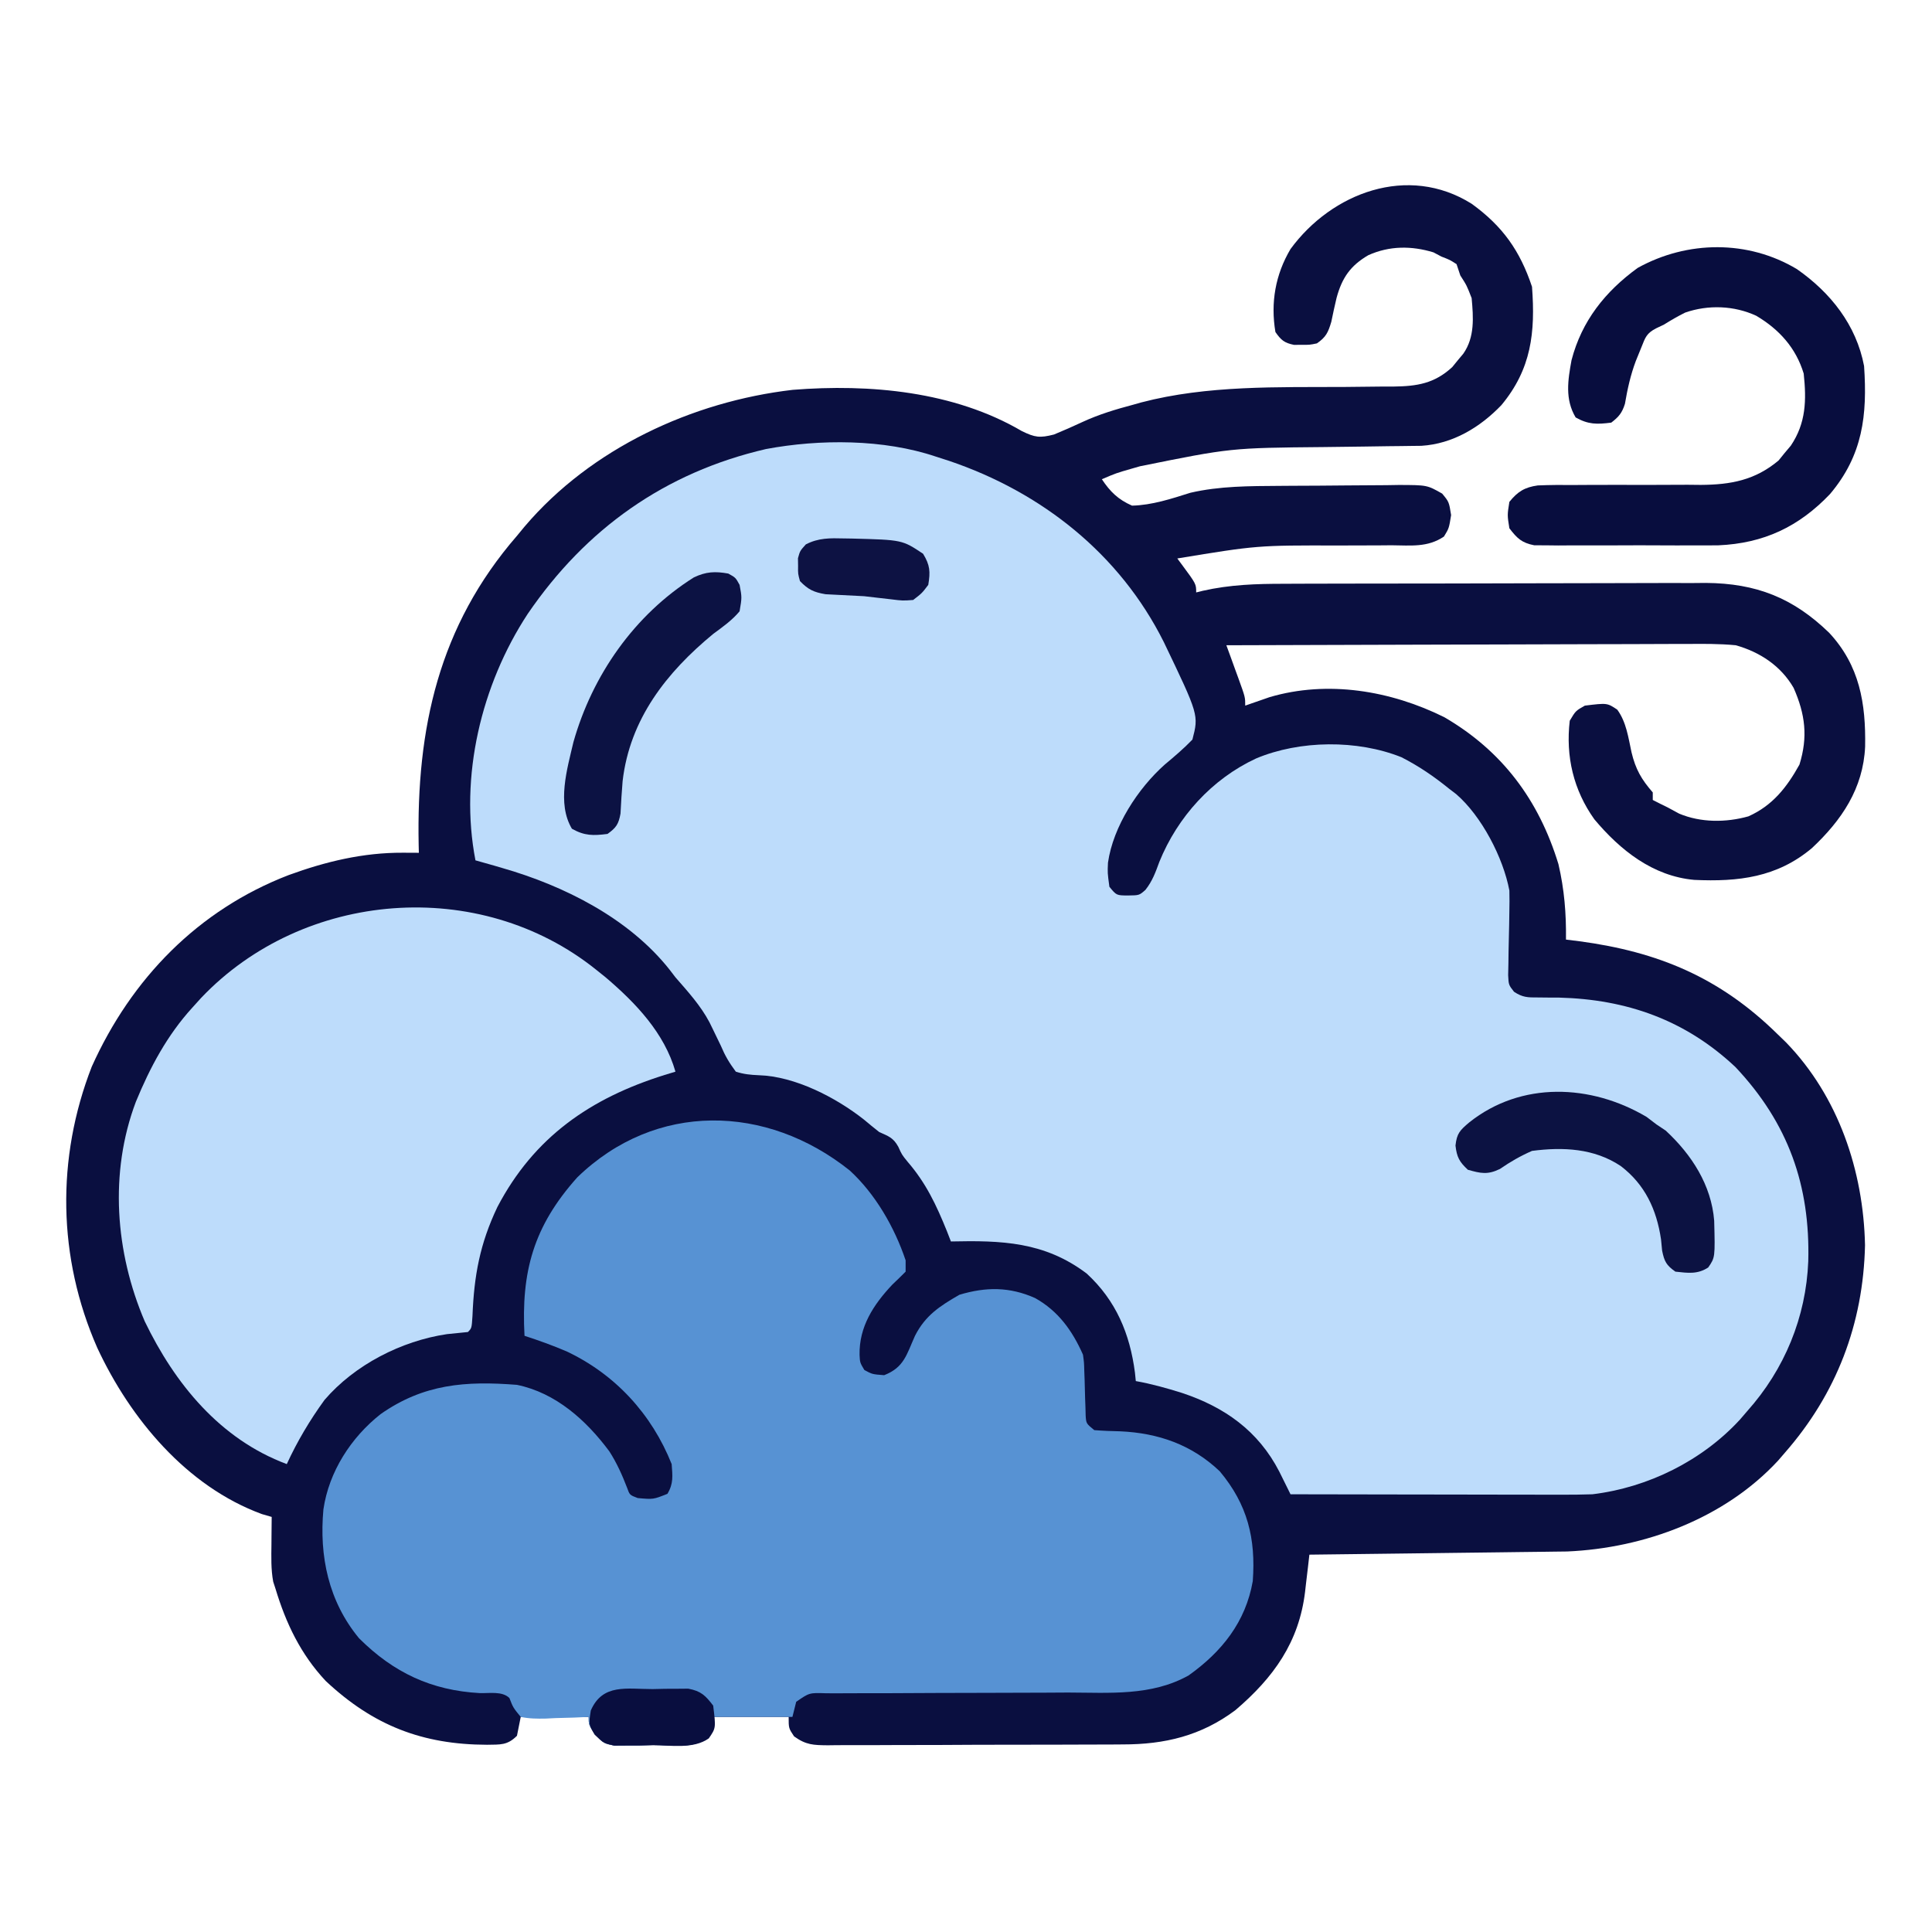 <?xml version="1.0" encoding="UTF-8"?>
<svg version="1.1" xmlns="http://www.w3.org/2000/svg" width="512" height="512">
<path d="M0 0 C8.221 5.945 12.815 12.446 16 22 C16.904 34.093 15.841 43.801 7.875 53.375 C2.202 59.273 -4.988 63.623 -13.31 64.145 C-14.583 64.159 -14.583 64.159 -15.882 64.174 C-16.851 64.187 -17.82 64.201 -18.819 64.214 C-20.386 64.23 -20.386 64.23 -21.984 64.246 C-24.223 64.279 -26.461 64.312 -28.699 64.346 C-32.207 64.393 -35.715 64.437 -39.223 64.477 C-63.835 64.701 -63.835 64.701 -87.875 69.562 C-88.645 69.784 -89.414 70.005 -90.207 70.232 C-94.192 71.38 -94.192 71.38 -98 73 C-95.778 76.325 -93.683 78.376 -90 80 C-84.719 79.881 -79.552 78.17 -74.547 76.592 C-66.791 74.79 -58.845 74.816 -50.922 74.762 C-49.227 74.75 -49.227 74.75 -47.499 74.737 C-45.126 74.724 -42.752 74.713 -40.379 74.705 C-37.952 74.693 -35.526 74.673 -33.1 74.643 C-29.582 74.601 -26.065 74.584 -22.547 74.574 C-20.922 74.548 -20.922 74.548 -19.264 74.521 C-11.806 74.543 -11.806 74.543 -7.813 76.808 C-6 79 -6 79 -5.438 82.5 C-6 86 -6 86 -7.335 88.187 C-11.646 91.12 -16.111 90.543 -21.203 90.504 C-22.314 90.513 -23.424 90.523 -24.569 90.532 C-28.129 90.561 -31.689 90.564 -35.25 90.562 C-56.805 90.513 -56.805 90.513 -78 94 C-77.425 94.777 -77.425 94.777 -76.838 95.569 C-73 100.75 -73 100.75 -73 103 C-72.433 102.859 -71.866 102.718 -71.281 102.573 C-64.031 100.93 -57.076 100.704 -49.663 100.709 C-47.714 100.699 -47.714 100.699 -45.726 100.689 C-42.191 100.672 -38.656 100.667 -35.121 100.665 C-32.905 100.664 -30.69 100.66 -28.474 100.654 C-20.725 100.636 -12.976 100.628 -5.227 100.629 C1.966 100.631 9.158 100.609 16.351 100.578 C22.553 100.552 28.756 100.541 34.958 100.542 C38.651 100.543 42.343 100.537 46.035 100.516 C50.158 100.493 54.281 100.502 58.404 100.514 C59.607 100.503 60.811 100.492 62.051 100.48 C75.417 100.579 85.182 104.427 94.746 113.691 C102.833 122.384 104.487 132.427 104.277 143.879 C103.766 154.968 98.064 163.359 90.188 170.75 C80.928 178.534 70.669 179.717 58.992 179.179 C48.011 178.191 39.387 171.31 32.539 163.148 C26.989 155.401 24.886 146.436 26 137 C27.562 134.375 27.562 134.375 30 133 C35.914 132.274 35.914 132.274 38.594 134.066 C41.006 137.384 41.514 141.429 42.373 145.375 C43.438 149.849 45 152.556 48 156 C48 156.66 48 157.32 48 158 C49.323 158.688 50.66 159.347 52 160 C52.99 160.536 53.98 161.072 55 161.625 C60.731 164.028 67.401 164.009 73.34 162.344 C79.752 159.488 83.533 154.641 86.875 148.625 C89.151 141.293 88.42 135.307 85.328 128.297 C81.962 122.476 76.425 118.811 70 117 C65.603 116.572 61.227 116.621 56.813 116.659 C55.495 116.659 54.177 116.659 52.82 116.658 C49.223 116.657 45.626 116.675 42.03 116.696 C38.265 116.715 34.5 116.716 30.735 116.72 C23.613 116.729 16.491 116.754 9.369 116.784 C1.258 116.818 -6.853 116.834 -14.965 116.849 C-31.643 116.88 -48.322 116.933 -65 117 C-64.639 117.987 -64.278 118.975 -63.906 119.992 C-63.437 121.286 -62.969 122.581 -62.5 123.875 C-62.262 124.526 -62.023 125.177 -61.777 125.848 C-60 130.773 -60 130.773 -60 133 C-59.42 132.795 -58.84 132.59 -58.242 132.379 C-57.461 132.109 -56.68 131.84 -55.875 131.562 C-55.109 131.296 -54.344 131.029 -53.555 130.754 C-38.13 126.202 -21.427 129.025 -7.25 136.062 C8.104 144.997 17.81 158.01 23 175 C24.575 181.745 25.081 188.101 25 195 C26.186 195.147 27.372 195.294 28.594 195.445 C49.437 198.243 65.772 205.044 81 220 C81.773 220.749 82.547 221.498 83.344 222.27 C97.203 236.58 103.835 256.303 104.25 276 C103.786 296.819 96.707 315.357 83 331 C82.111 332.033 82.111 332.033 81.203 333.086 C67.054 348.384 45.799 356.281 25.305 357.158 C24.043 357.174 22.782 357.189 21.482 357.205 C20.779 357.215 20.076 357.225 19.351 357.235 C17.057 357.267 14.763 357.292 12.469 357.316 C10.866 357.337 9.263 357.358 7.66 357.379 C3.465 357.434 -0.73 357.484 -4.926 357.532 C-9.216 357.583 -13.507 357.638 -17.797 357.693 C-26.198 357.801 -34.599 357.902 -43 358 C-43.125 359.092 -43.25 360.184 -43.378 361.309 C-43.55 362.759 -43.722 364.21 -43.895 365.66 C-43.976 366.378 -44.057 367.095 -44.141 367.835 C-45.752 381.215 -52.477 390.56 -62.609 399.211 C-71.692 406.008 -81.332 408.302 -92.474 408.291 C-93.385 408.297 -94.297 408.304 -95.236 408.311 C-98.225 408.33 -101.214 408.334 -104.203 408.336 C-106.29 408.342 -108.376 408.349 -110.463 408.356 C-114.823 408.368 -119.184 408.372 -123.545 408.371 C-129.136 408.37 -134.727 408.398 -140.318 408.432 C-144.621 408.454 -148.924 408.458 -153.227 408.457 C-155.289 408.46 -157.351 408.469 -159.413 408.484 C-162.29 408.504 -165.167 408.498 -168.044 408.486 C-168.896 408.497 -169.748 408.508 -170.626 408.52 C-174.457 408.479 -176.384 408.443 -179.56 406.157 C-181 404 -181 404 -181 401 C-187.6 401 -194.2 401 -201 401 C-201.33 402.65 -201.66 404.3 -202 406 C-205.711 409.711 -211.863 408.413 -216.875 408.438 C-218.073 408.47 -219.27 408.503 -220.504 408.537 C-221.655 408.544 -222.806 408.551 -223.992 408.559 C-225.048 408.572 -226.103 408.586 -227.191 408.599 C-230 408 -230 408 -232.375 405.59 C-234 403 -234 403 -234 401 C-239.94 401 -245.88 401 -252 401 C-252.33 402.65 -252.66 404.3 -253 406 C-255.574 408.574 -257.399 408.311 -260.916 408.38 C-278.046 408.342 -291.093 403.273 -303.676 391.48 C-310.31 384.4 -314.221 376.22 -317 367 C-317.197 366.395 -317.394 365.791 -317.598 365.168 C-318.209 361.874 -318.103 358.586 -318.062 355.25 C-318.058 354.553 -318.053 353.855 -318.049 353.137 C-318.037 351.424 -318.019 349.712 -318 348 C-319.276 347.631 -319.276 347.631 -320.578 347.254 C-340.549 339.936 -355.509 321.928 -364.242 303.145 C-374.721 279.286 -375.125 252.938 -365.688 228.688 C-355.197 205.346 -337.476 187.122 -313.481 177.897 C-303.663 174.312 -293.74 171.932 -283.262 171.98 C-282.461 171.983 -281.66 171.986 -280.835 171.989 C-280.229 171.993 -279.624 171.996 -279 172 C-279.016 171.326 -279.031 170.653 -279.048 169.959 C-279.672 139.022 -273.746 111.913 -253 88 C-252.325 87.18 -251.649 86.36 -250.953 85.516 C-233.362 64.842 -206.595 52.411 -179.922 49.312 C-159.501 47.685 -137.178 49.698 -119.188 60.25 C-115.732 61.932 -114.456 62.117 -110.676 61.148 C-108.126 60.092 -105.641 59.002 -103.145 57.836 C-98.776 55.815 -94.333 54.481 -89.688 53.25 C-88.991 53.052 -88.294 52.855 -87.576 52.651 C-69.983 48.048 -51.427 48.645 -33.399 48.544 C-30.156 48.522 -26.914 48.483 -23.672 48.441 C-22.687 48.441 -21.703 48.441 -20.689 48.441 C-14.474 48.351 -9.889 47.665 -5.137 43.281 C-4.658 42.693 -4.18 42.106 -3.688 41.5 C-3.196 40.912 -2.705 40.324 -2.199 39.719 C0.85 35.348 0.469 30.102 0 25 C-1.307 21.631 -1.307 21.631 -3 19 C-3.33 18.01 -3.66 17.02 -4 16 C-5.782 14.858 -5.782 14.858 -8 14 C-8.701 13.629 -9.402 13.258 -10.125 12.875 C-15.943 11.104 -21.783 11.117 -27.375 13.625 C-32.118 16.393 -34.352 19.602 -35.797 24.949 C-36.295 27.056 -36.762 29.171 -37.191 31.293 C-38.039 34.132 -38.589 35.315 -41 37 C-42.938 37.398 -42.938 37.398 -45 37.375 C-46.021 37.387 -46.021 37.387 -47.062 37.398 C-49.646 36.867 -50.488 36.159 -52 34 C-53.315 26.217 -52.01 18.758 -48 12 C-37.091 -2.901 -16.88 -10.597 0 0 Z " fill="#0A0F40" transform="translate(390,54)"/>
<path d="M0 0 C1.165 0.375 2.331 0.75 3.531 1.137 C28.048 9.44 48.779 25.815 60.438 49.188 C69.691 68.479 69.691 68.479 68 75 C65.693 77.397 63.225 79.49 60.672 81.621 C53.542 87.969 46.994 98.041 45.625 107.625 C45.501 110.319 45.501 110.319 46 114 C47.879 116.298 47.879 116.298 50.938 116.312 C53.912 116.276 53.912 116.276 55.551 114.832 C57.401 112.493 58.223 110.173 59.25 107.375 C64.063 95.508 73.176 85.428 84.875 80 C96.474 75.13 111.717 74.994 123.395 79.672 C127.977 82.008 132.014 84.758 136 88 C136.625 88.477 137.25 88.954 137.895 89.445 C144.642 95.264 150.367 106.283 152 115 C152.047 116.917 152.039 118.836 151.992 120.754 C151.975 121.855 151.959 122.957 151.941 124.092 C151.897 126.41 151.845 128.727 151.785 131.045 C151.771 132.145 151.757 133.245 151.742 134.379 C151.72 135.385 151.698 136.391 151.675 137.428 C151.805 140.006 151.805 140.006 153.232 141.83 C155.486 143.322 156.85 143.355 159.543 143.336 C160.444 143.345 161.345 143.354 162.274 143.364 C163.235 143.367 164.197 143.371 165.188 143.375 C183.077 143.839 198.628 149.292 211.91 161.781 C225.928 176.664 231.746 193.19 231.207 213.266 C230.621 228.03 224.946 241.886 215 253 C214.38 253.723 213.76 254.446 213.121 255.191 C203.066 266.135 188.709 273.226 174 275 C171.278 275.084 168.583 275.127 165.862 275.114 C165.08 275.114 164.299 275.114 163.494 275.114 C160.935 275.113 158.376 275.106 155.816 275.098 C154.033 275.096 152.249 275.094 150.466 275.093 C145.788 275.09 141.111 275.08 136.434 275.069 C131.655 275.058 126.875 275.054 122.096 275.049 C112.73 275.038 103.365 275.021 94 275 C93.729 274.452 93.459 273.903 93.18 273.338 C92.823 272.618 92.466 271.898 92.098 271.156 C91.745 270.443 91.392 269.73 91.028 268.995 C85.448 258.172 76.511 251.872 65.188 248.125 C61.148 246.861 57.168 245.746 53 245 C52.888 243.892 52.888 243.892 52.773 242.762 C51.436 232.442 47.745 223.644 39.98 216.496 C28.778 208.033 17.372 207.708 4 208 C3.648 207.094 3.296 206.188 2.934 205.254 C0.141 198.363 -2.571 192.556 -7.484 186.867 C-9 185 -9 185 -9.953 182.883 C-11.287 180.483 -12.527 180.112 -15 179 C-16.374 177.92 -17.727 176.814 -19.062 175.688 C-26.438 169.872 -37.31 164.218 -46.94 163.945 C-49.116 163.853 -50.926 163.677 -53 163 C-54.814 160.559 -55.843 158.787 -57 156.062 C-57.657 154.684 -58.323 153.309 -58.996 151.938 C-59.326 151.263 -59.656 150.589 -59.996 149.895 C-62.353 145.447 -65.712 141.773 -69 138 C-69.505 137.34 -70.011 136.68 -70.531 136 C-81.33 122.336 -98.548 113.701 -115 109 C-115.692 108.796 -116.384 108.593 -117.098 108.383 C-118.728 107.91 -120.364 107.453 -122 107 C-126.288 84.807 -120.472 60.472 -108.166 41.708 C-92.774 19.158 -71.8 4.207 -45 -2 C-30.731 -4.667 -13.825 -4.664 0 0 Z " fill="#BDDCFB" transform="translate(248,121)"/>
<path d="M0 0 C6.792 6.216 11.89 15.099 14.812 23.812 C14.812 24.802 14.812 25.793 14.812 26.812 C13.663 27.962 12.508 29.105 11.32 30.215 C6.247 35.591 2.456 41.441 2.605 48.898 C2.707 50.912 2.707 50.912 3.875 52.875 C5.958 54.008 5.958 54.008 9.125 54.25 C14.4 52.194 15.049 48.83 17.285 43.836 C20.034 38.394 23.903 35.914 29.062 32.938 C36.09 30.829 42.36 30.797 49.125 33.812 C55.263 37.238 59 42.462 61.812 48.812 C62.1 50.887 62.1 50.887 62.156 53.07 C62.186 53.861 62.216 54.651 62.246 55.465 C62.291 57.121 62.335 58.777 62.379 60.434 C62.409 61.221 62.438 62.009 62.469 62.82 C62.487 63.538 62.506 64.257 62.525 64.997 C62.669 67.061 62.669 67.061 64.812 68.812 C67.1 68.991 69.394 69.08 71.688 69.125 C81.756 69.578 90.64 72.657 98.059 79.719 C105.448 88.54 107.63 97.556 106.812 108.812 C104.939 119.609 98.629 127.548 89.812 133.812 C79.969 139.333 68.808 138.381 57.902 138.352 C55.883 138.361 53.863 138.373 51.843 138.387 C46.559 138.42 41.274 138.43 35.99 138.434 C27.5 138.443 19.011 138.478 10.522 138.526 C7.559 138.539 4.595 138.538 1.631 138.536 C-0.173 138.543 -1.977 138.55 -3.781 138.557 C-4.608 138.553 -5.434 138.549 -6.286 138.545 C-10.707 138.395 -10.707 138.395 -14.188 140.812 C-14.518 142.132 -14.848 143.452 -15.188 144.812 C-22.117 144.812 -29.047 144.812 -36.188 144.812 C-36.517 146.463 -36.847 148.113 -37.188 149.812 C-40.899 153.524 -47.05 152.226 -52.062 152.25 C-53.26 152.283 -54.458 152.316 -55.691 152.35 C-56.843 152.357 -57.994 152.364 -59.18 152.371 C-60.763 152.391 -60.763 152.391 -62.378 152.412 C-65.188 151.812 -65.188 151.812 -67.563 149.403 C-69.188 146.812 -69.188 146.812 -69.188 144.812 C-71.084 144.9 -71.084 144.9 -73.02 144.988 C-74.68 145.035 -76.34 145.081 -78 145.125 C-79.25 145.188 -79.25 145.188 -80.525 145.252 C-82.847 145.299 -84.914 145.294 -87.188 144.812 C-89.199 142.355 -89.199 142.355 -90.188 139.812 C-92.08 137.92 -95.538 138.589 -98.062 138.5 C-110.858 137.786 -120.87 133.099 -130.035 123.973 C-138.141 114.166 -140.619 102.198 -139.479 89.805 C-138.021 79.826 -132.15 70.729 -124.312 64.562 C-112.927 56.573 -101.812 55.739 -88.188 56.812 C-77.882 58.932 -69.811 66.212 -63.688 74.461 C-61.733 77.525 -60.311 80.675 -59.012 84.062 C-58.317 86.005 -58.317 86.005 -56.188 86.812 C-52.057 87.189 -52.057 87.189 -48.312 85.688 C-46.678 82.963 -46.962 80.955 -47.188 77.812 C-52.473 64.551 -62.158 54.013 -75.048 47.935 C-78.699 46.376 -82.415 45.041 -86.188 43.812 C-87.101 26.865 -83.844 14.828 -72.188 1.812 C-51.417 -18.32 -22.037 -17.613 0 0 Z " fill="#5792D3" transform="translate(225.188,310.188)"/>
<path d="M0 0 C0.831 0.668 1.663 1.335 2.52 2.023 C10.473 8.792 18.09 16.77 21 27 C20.045 27.291 19.09 27.583 18.105 27.883 C-1.521 34.027 -16.476 44.327 -26.188 62.875 C-30.831 72.623 -32.372 81.07 -32.789 91.754 C-33 95 -33 95 -34 96 C-35.853 96.198 -37.708 96.383 -39.562 96.562 C-51.629 98.355 -64.002 104.683 -72 114 C-75.885 119.351 -79.239 124.991 -82 131 C-99.687 124.395 -111.647 109.74 -119.648 93.16 C-127.464 74.887 -129.078 53.788 -122 35 C-118.249 25.88 -113.683 17.315 -107 10 C-106.25 9.17 -105.5 8.34 -104.727 7.484 C-77.608 -21.088 -30.942 -24.856 0 0 Z " fill="#BDDCFB" transform="translate(158,257)"/>
<path d="M0 0 C8.932 6.239 15.738 14.807 17.797 25.68 C18.68 38.67 17.483 49.29 8.766 59.613 C0.519 68.269 -8.782 72.675 -20.826 73.197 C-23.191 73.223 -25.557 73.227 -27.922 73.211 C-29.813 73.217 -29.813 73.217 -31.743 73.223 C-35.056 73.226 -38.368 73.21 -41.681 73.188 C-44.39 73.177 -47.1 73.196 -49.81 73.215 C-53.055 73.233 -56.301 73.221 -59.547 73.211 C-60.757 73.219 -61.968 73.227 -63.215 73.235 C-64.898 73.217 -64.898 73.217 -66.615 73.197 C-67.601 73.194 -68.586 73.191 -69.601 73.188 C-72.952 72.533 -74.139 71.356 -76.203 68.68 C-76.766 65.18 -76.766 65.18 -76.203 61.68 C-73.998 58.955 -72.172 57.816 -68.685 57.324 C-65.451 57.185 -62.237 57.179 -59 57.211 C-57.808 57.204 -56.615 57.197 -55.387 57.19 C-50.293 57.16 -45.2 57.177 -40.106 57.189 C-36.383 57.191 -32.66 57.17 -28.938 57.148 C-27.226 57.165 -27.226 57.165 -25.48 57.183 C-17.513 57.133 -11.083 55.938 -4.863 50.715 C-4.336 50.064 -3.809 49.413 -3.266 48.742 C-2.448 47.77 -2.448 47.77 -1.613 46.777 C2.432 40.759 2.539 34.73 1.797 27.68 C-0.268 20.87 -4.685 15.98 -10.766 12.367 C-16.632 9.65 -23.504 9.395 -29.609 11.516 C-31.552 12.48 -33.364 13.534 -35.203 14.68 C-36.269 15.19 -36.269 15.19 -37.355 15.711 C-39.846 17.017 -40.171 18.065 -41.203 20.68 C-41.698 21.897 -42.193 23.113 -42.703 24.367 C-44.097 28.088 -44.913 31.787 -45.578 35.699 C-46.339 38.111 -47.203 39.148 -49.203 40.68 C-52.995 41.162 -55.283 41.198 -58.641 39.305 C-61.496 34.508 -60.716 29.457 -59.73 24.121 C-57.026 13.739 -50.818 5.942 -42.203 -0.32 C-29.055 -7.611 -12.968 -7.772 0 0 Z " fill="#080D3E" transform="translate(476.203,71.32)"/>
<path d="M0 0 C0.866 0.66 1.732 1.32 2.625 2 C3.429 2.536 4.234 3.072 5.062 3.625 C11.956 10.014 17.155 18.065 17.902 27.504 C18.152 37.235 18.152 37.235 16.32 39.895 C13.455 41.763 10.928 41.354 7.625 41 C5.234 39.315 4.69 38.323 4.105 35.434 C3.96 33.951 3.96 33.951 3.812 32.438 C2.649 24.56 -0.423 17.907 -6.875 13 C-13.924 8.3 -22.196 7.93 -30.375 9 C-33.462 10.353 -36.103 11.875 -38.875 13.785 C-42.135 15.369 -43.938 14.972 -47.375 14 C-49.642 11.884 -50.298 10.661 -50.656 7.582 C-50.301 4.324 -49.466 3.538 -47 1.438 C-33.239 -9.505 -14.754 -8.743 0 0 Z " fill="#0C1242" transform="translate(436.375,296)"/>
<path d="M0 0 C1.938 1.062 1.938 1.062 3 3 C3.625 6.312 3.625 6.312 3 10 C0.984 12.413 -1.48 14.139 -4 16 C-16.338 26.169 -26.096 38.542 -28 55 C-28.222 57.873 -28.431 60.738 -28.559 63.617 C-29.078 66.424 -29.699 67.347 -32 69 C-35.792 69.483 -38.08 69.519 -41.438 67.625 C-45.447 60.889 -42.715 51.836 -41.031 44.648 C-36.024 26.933 -24.869 10.93 -9.141 1.031 C-5.922 -0.519 -3.484 -0.627 0 0 Z " fill="#0C1243" transform="translate(193,152)"/>
<path d="M0 0 C0.711 0.011 1.421 0.023 2.153 0.034 C15.475 0.379 15.475 0.379 21 4.062 C22.85 7.089 22.956 8.825 22.375 12.312 C20.715 14.512 20.715 14.512 18.375 16.312 C15.598 16.52 15.598 16.52 12.438 16.125 C11.295 15.995 10.153 15.865 8.977 15.73 C7.788 15.593 6.6 15.455 5.375 15.312 C1.968 15.124 -1.439 14.949 -4.848 14.789 C-7.974 14.253 -9.422 13.583 -11.625 11.312 C-12.156 9.375 -12.156 9.375 -12.125 7.312 C-12.135 6.632 -12.146 5.951 -12.156 5.25 C-11.625 3.312 -11.625 3.312 -10.07 1.582 C-6.73 -0.152 -3.672 -0.094 0 0 Z " fill="#0D1243" transform="translate(223.625,142.688)"/>
<path d="M0 0 C1.098 -0.024 2.195 -0.049 3.326 -0.074 C4.911 -0.08 4.911 -0.08 6.527 -0.086 C7.493 -0.094 8.458 -0.102 9.453 -0.111 C12.823 0.517 13.999 1.682 16.062 4.375 C16.792 10.317 16.792 10.317 14.9 13.061 C10.857 15.952 4.905 14.885 0.125 14.875 C-1.068 14.903 -2.261 14.932 -3.49 14.961 C-4.637 14.964 -5.783 14.966 -6.965 14.969 C-8.014 14.976 -9.063 14.983 -10.144 14.99 C-12.938 14.375 -12.938 14.375 -15.346 12.068 C-16.938 9.375 -16.938 9.375 -16.375 5.688 C-13.239 -1.539 -6.831 0.008 0 0 Z " fill="#090E3F" transform="translate(172.938,447.625)"/>
</svg>
